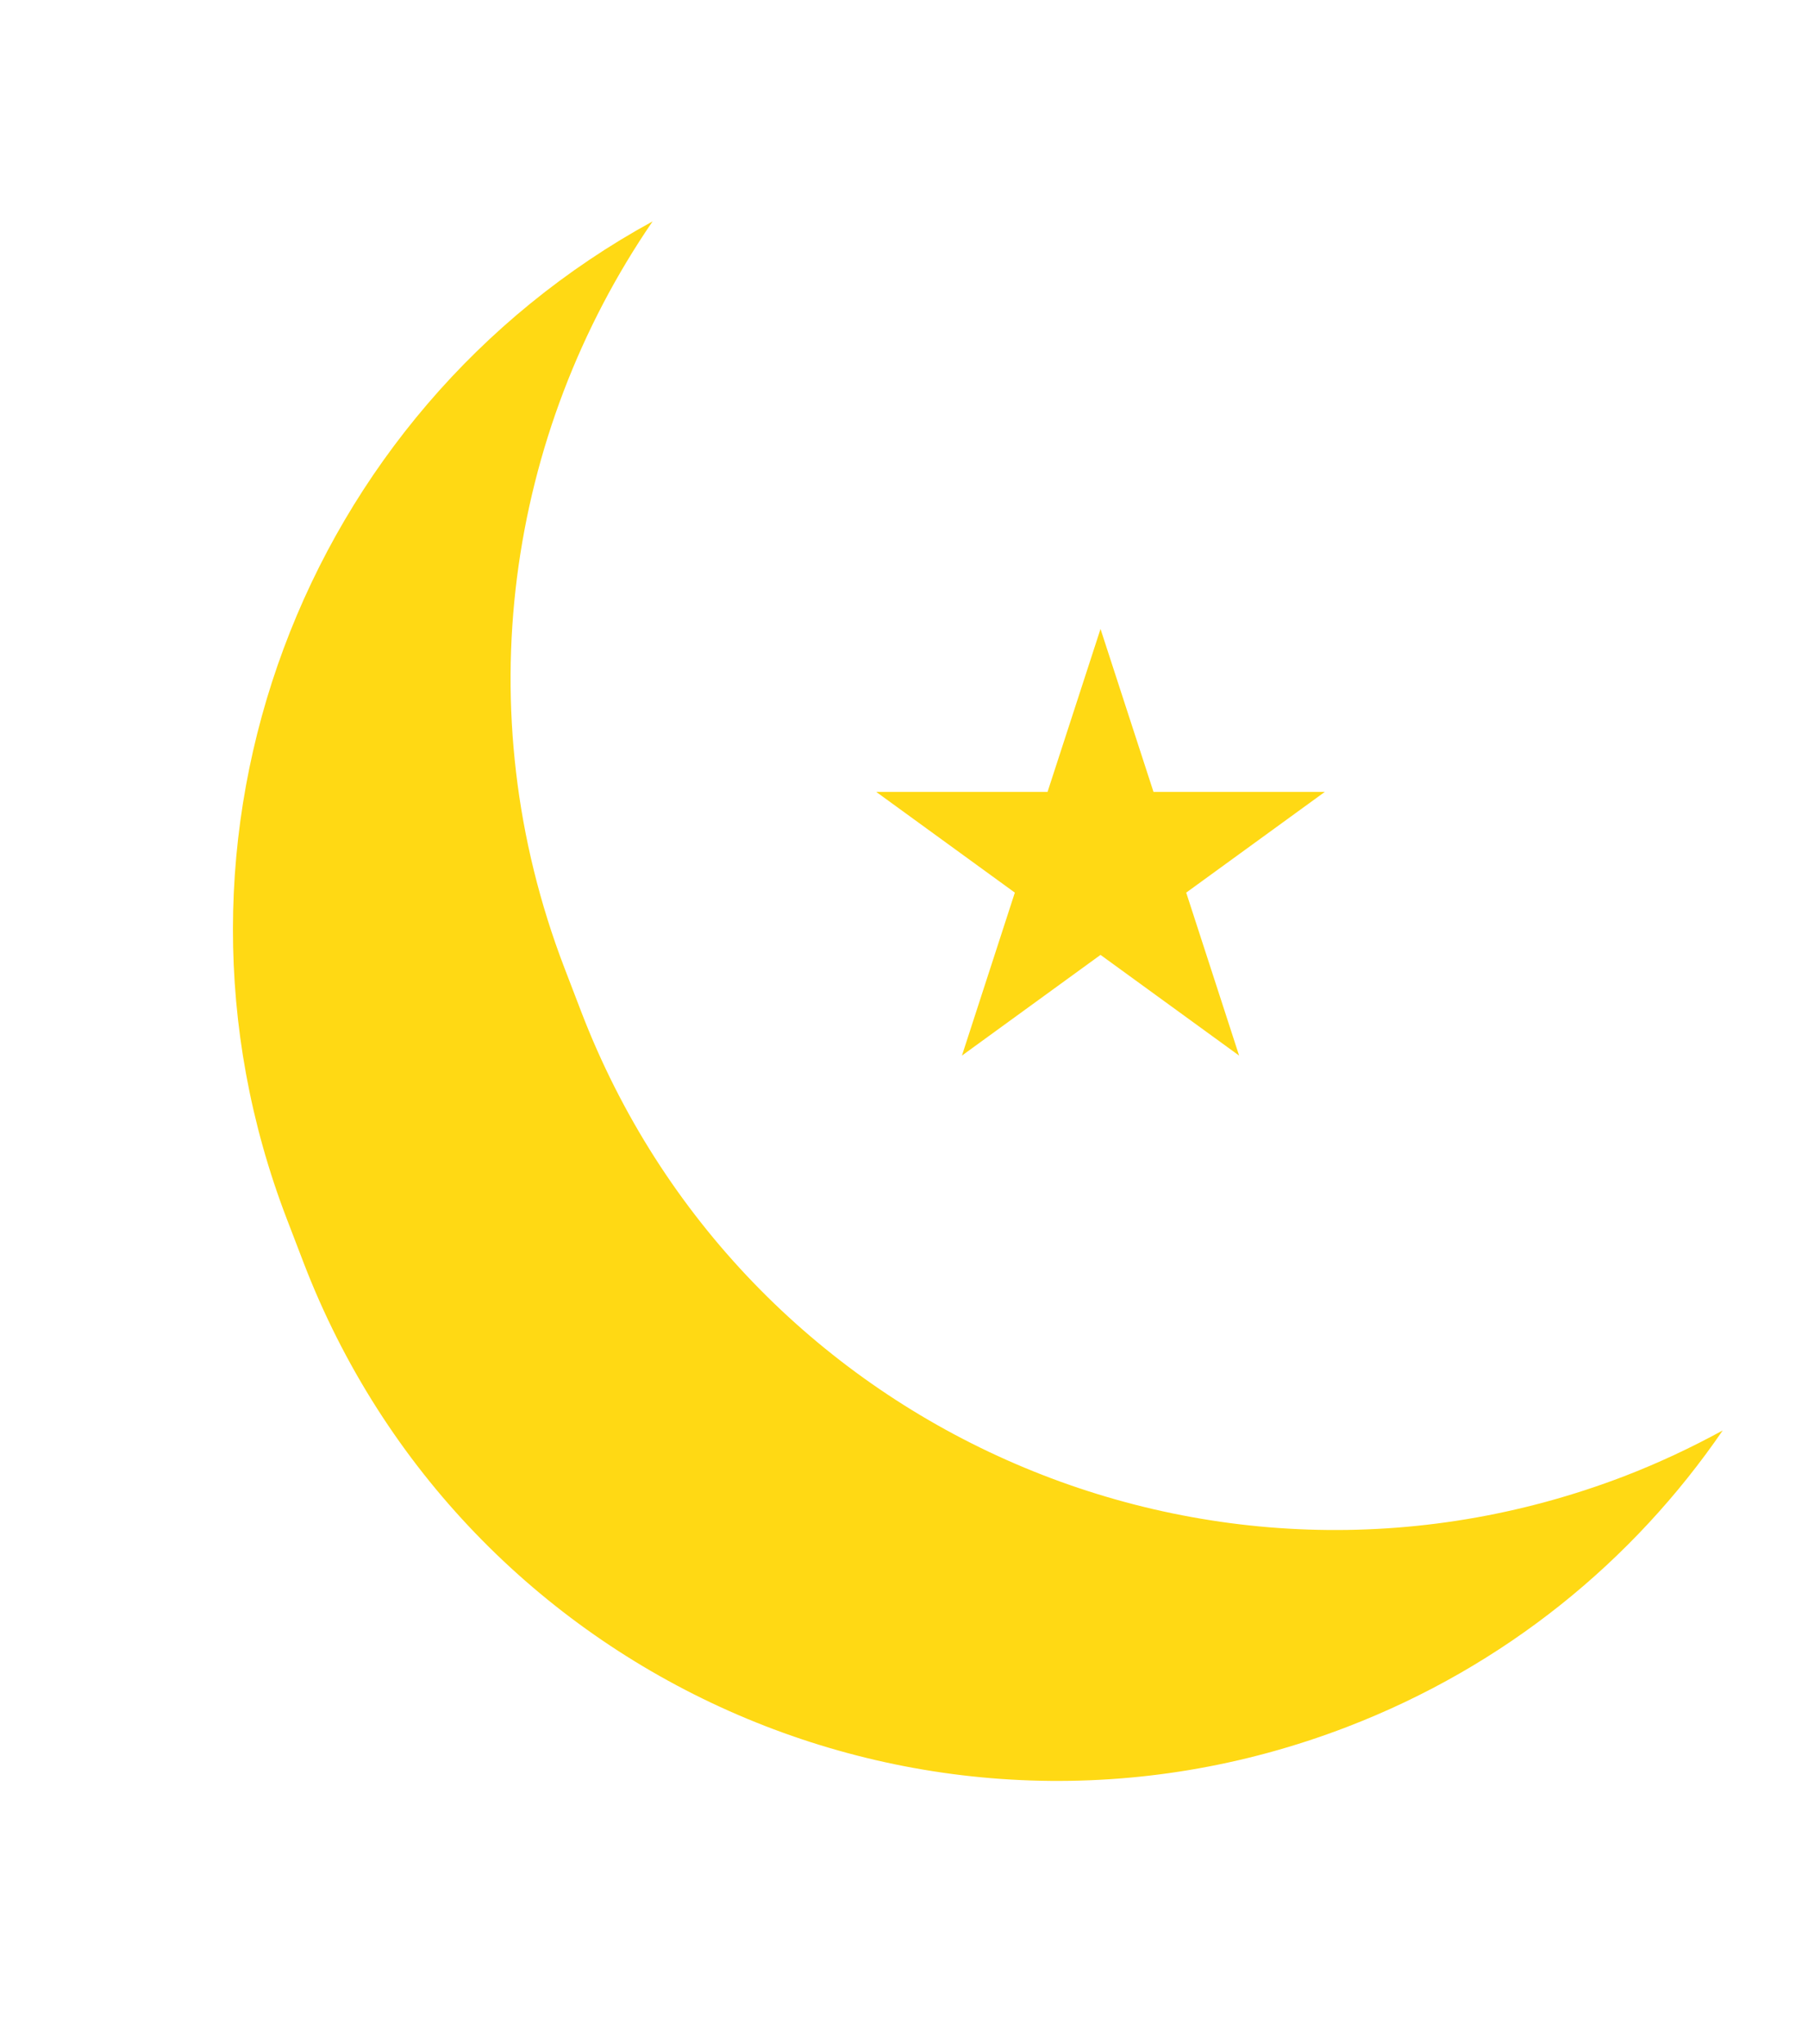 <svg width="23" height="26" viewBox="0 0 23 26" fill="none" xmlns="http://www.w3.org/2000/svg">
<path d="M8.302 2.816C6.456 5.509 5.922 9.033 7.18 12.311L7.394 12.869C9.427 18.164 15.368 20.809 20.663 18.777C21.099 18.609 21.516 18.413 21.915 18.195C20.779 19.852 19.148 21.194 17.131 21.968C11.835 24.001 5.895 21.356 3.862 16.061L3.648 15.503C1.783 10.644 3.857 5.244 8.302 2.816Z" fill="#FFD914"/>
<path d="M14 8L14.674 10.073L16.853 10.073L15.09 11.354L15.763 13.427L14 12.146L12.237 13.427L12.91 11.354L11.147 10.073L13.326 10.073L14 8Z" fill="#FFD914"/>
</svg>

